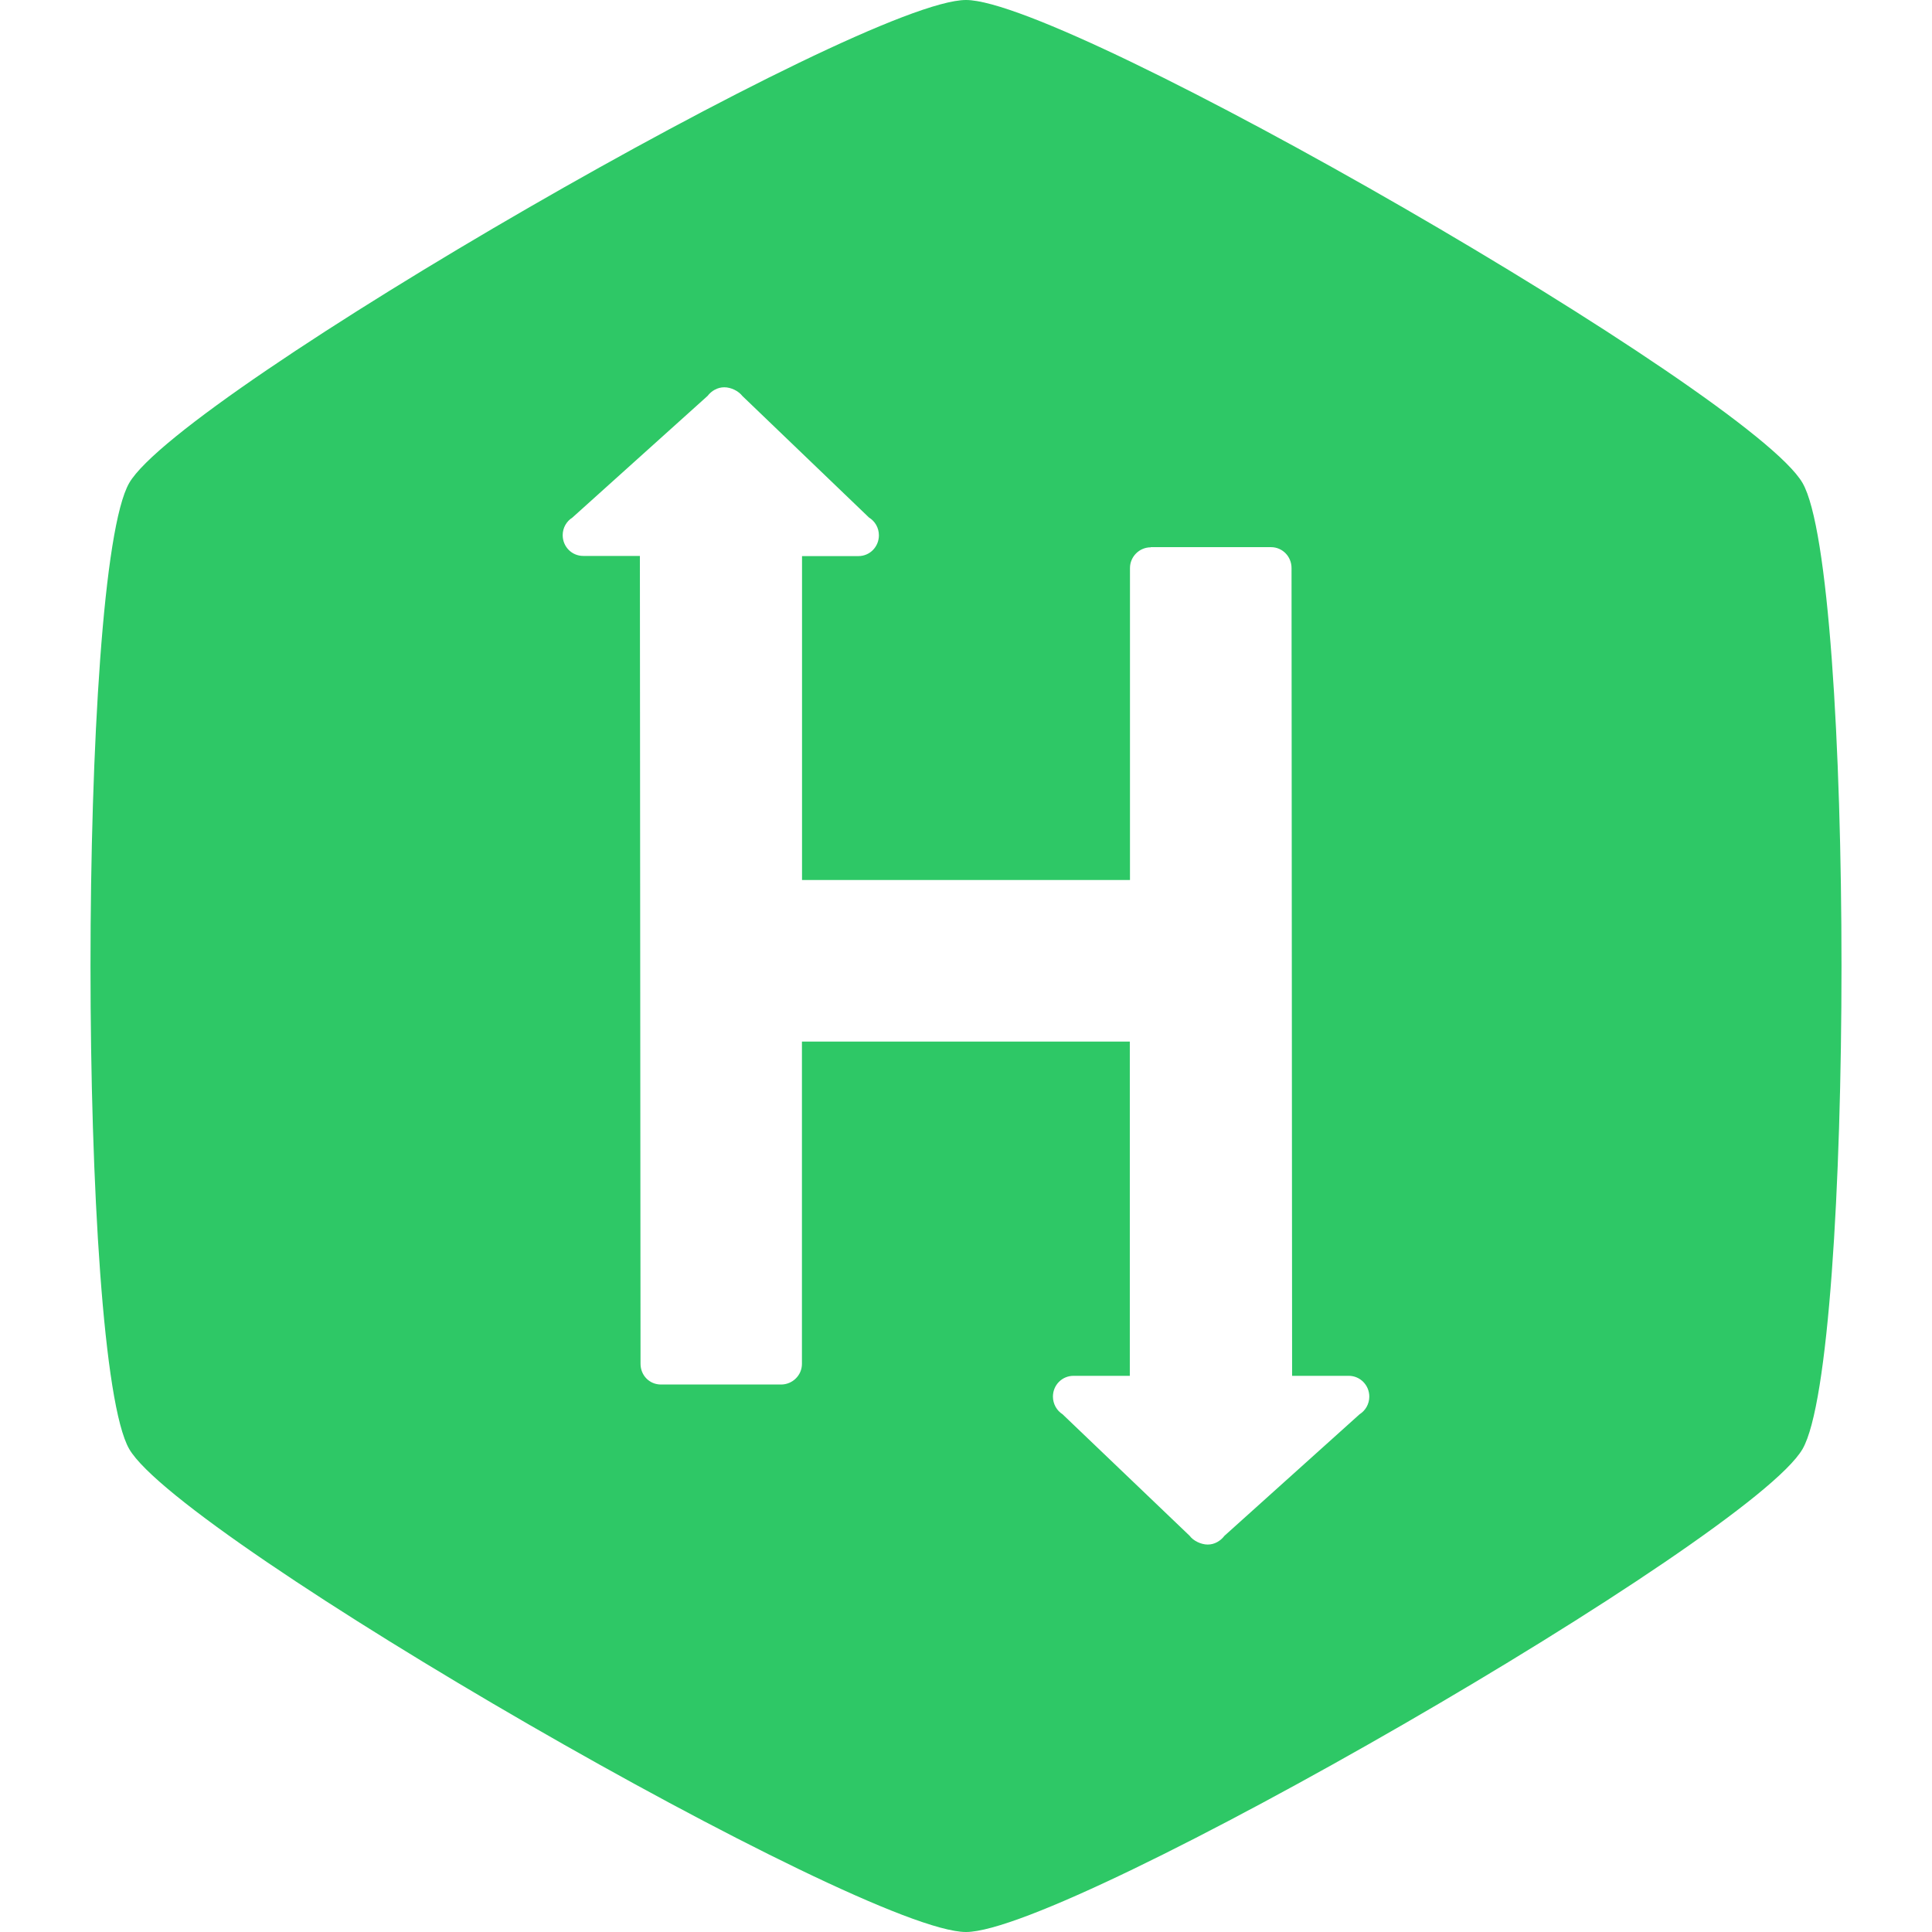 <!-- Generated by IcoMoon.io -->
<svg version="1.1" xmlns="http://www.w3.org/2000/svg" width="24" height="24" viewBox="0 0 24 24">
<title>hackerrank</title>
<path fill="#2ec866" d="M12 0c1.285 0 9.75 4.886 10.392 6 0.645 1.115 0.645 10.885 0 12s-9.105 6-10.392 6-9.75-4.885-10.395-6c-0.641-1.115-0.641-10.885 0-12 0.645-1.114 9.11-6 10.395-6zM14.295 6.799c-0.141 0-0.258 0.115-0.258 0.258v3.875h-4.074v-4.024h0.701c0.141 0 0.254-0.115 0.254-0.258 0-0.094-0.049-0.176-0.123-0.221l-1.572-1.509c-0.049-0.063-0.141-0.109-0.226-0.109-0.084 0-0.16 0.045-0.207 0.107l-1.68 1.512c-0.072 0.045-0.12 0.126-0.12 0.218 0 0.143 0.113 0.258 0.255 0.258h0.704l0.008 10.035c0 0.145 0.111 0.258 0.254 0.258h1.492c0.142 0 0.259-0.115 0.259-0.256v-4.004h4.073v4.152h-0.699c-0.143 0-0.256 0.115-0.256 0.258 0 0.092 0.048 0.174 0.119 0.219l1.579 1.51c0.044 0.061 0.141 0.109 0.225 0.109 0.085 0 0.159-0.045 0.208-0.109l1.679-1.51c0.072-0.045 0.12-0.127 0.12-0.219 0-0.143-0.115-0.258-0.255-0.258h-0.704l-0.007-10.034c0-0.145-0.114-0.26-0.255-0.26h-1.494z"></path>
</svg>
